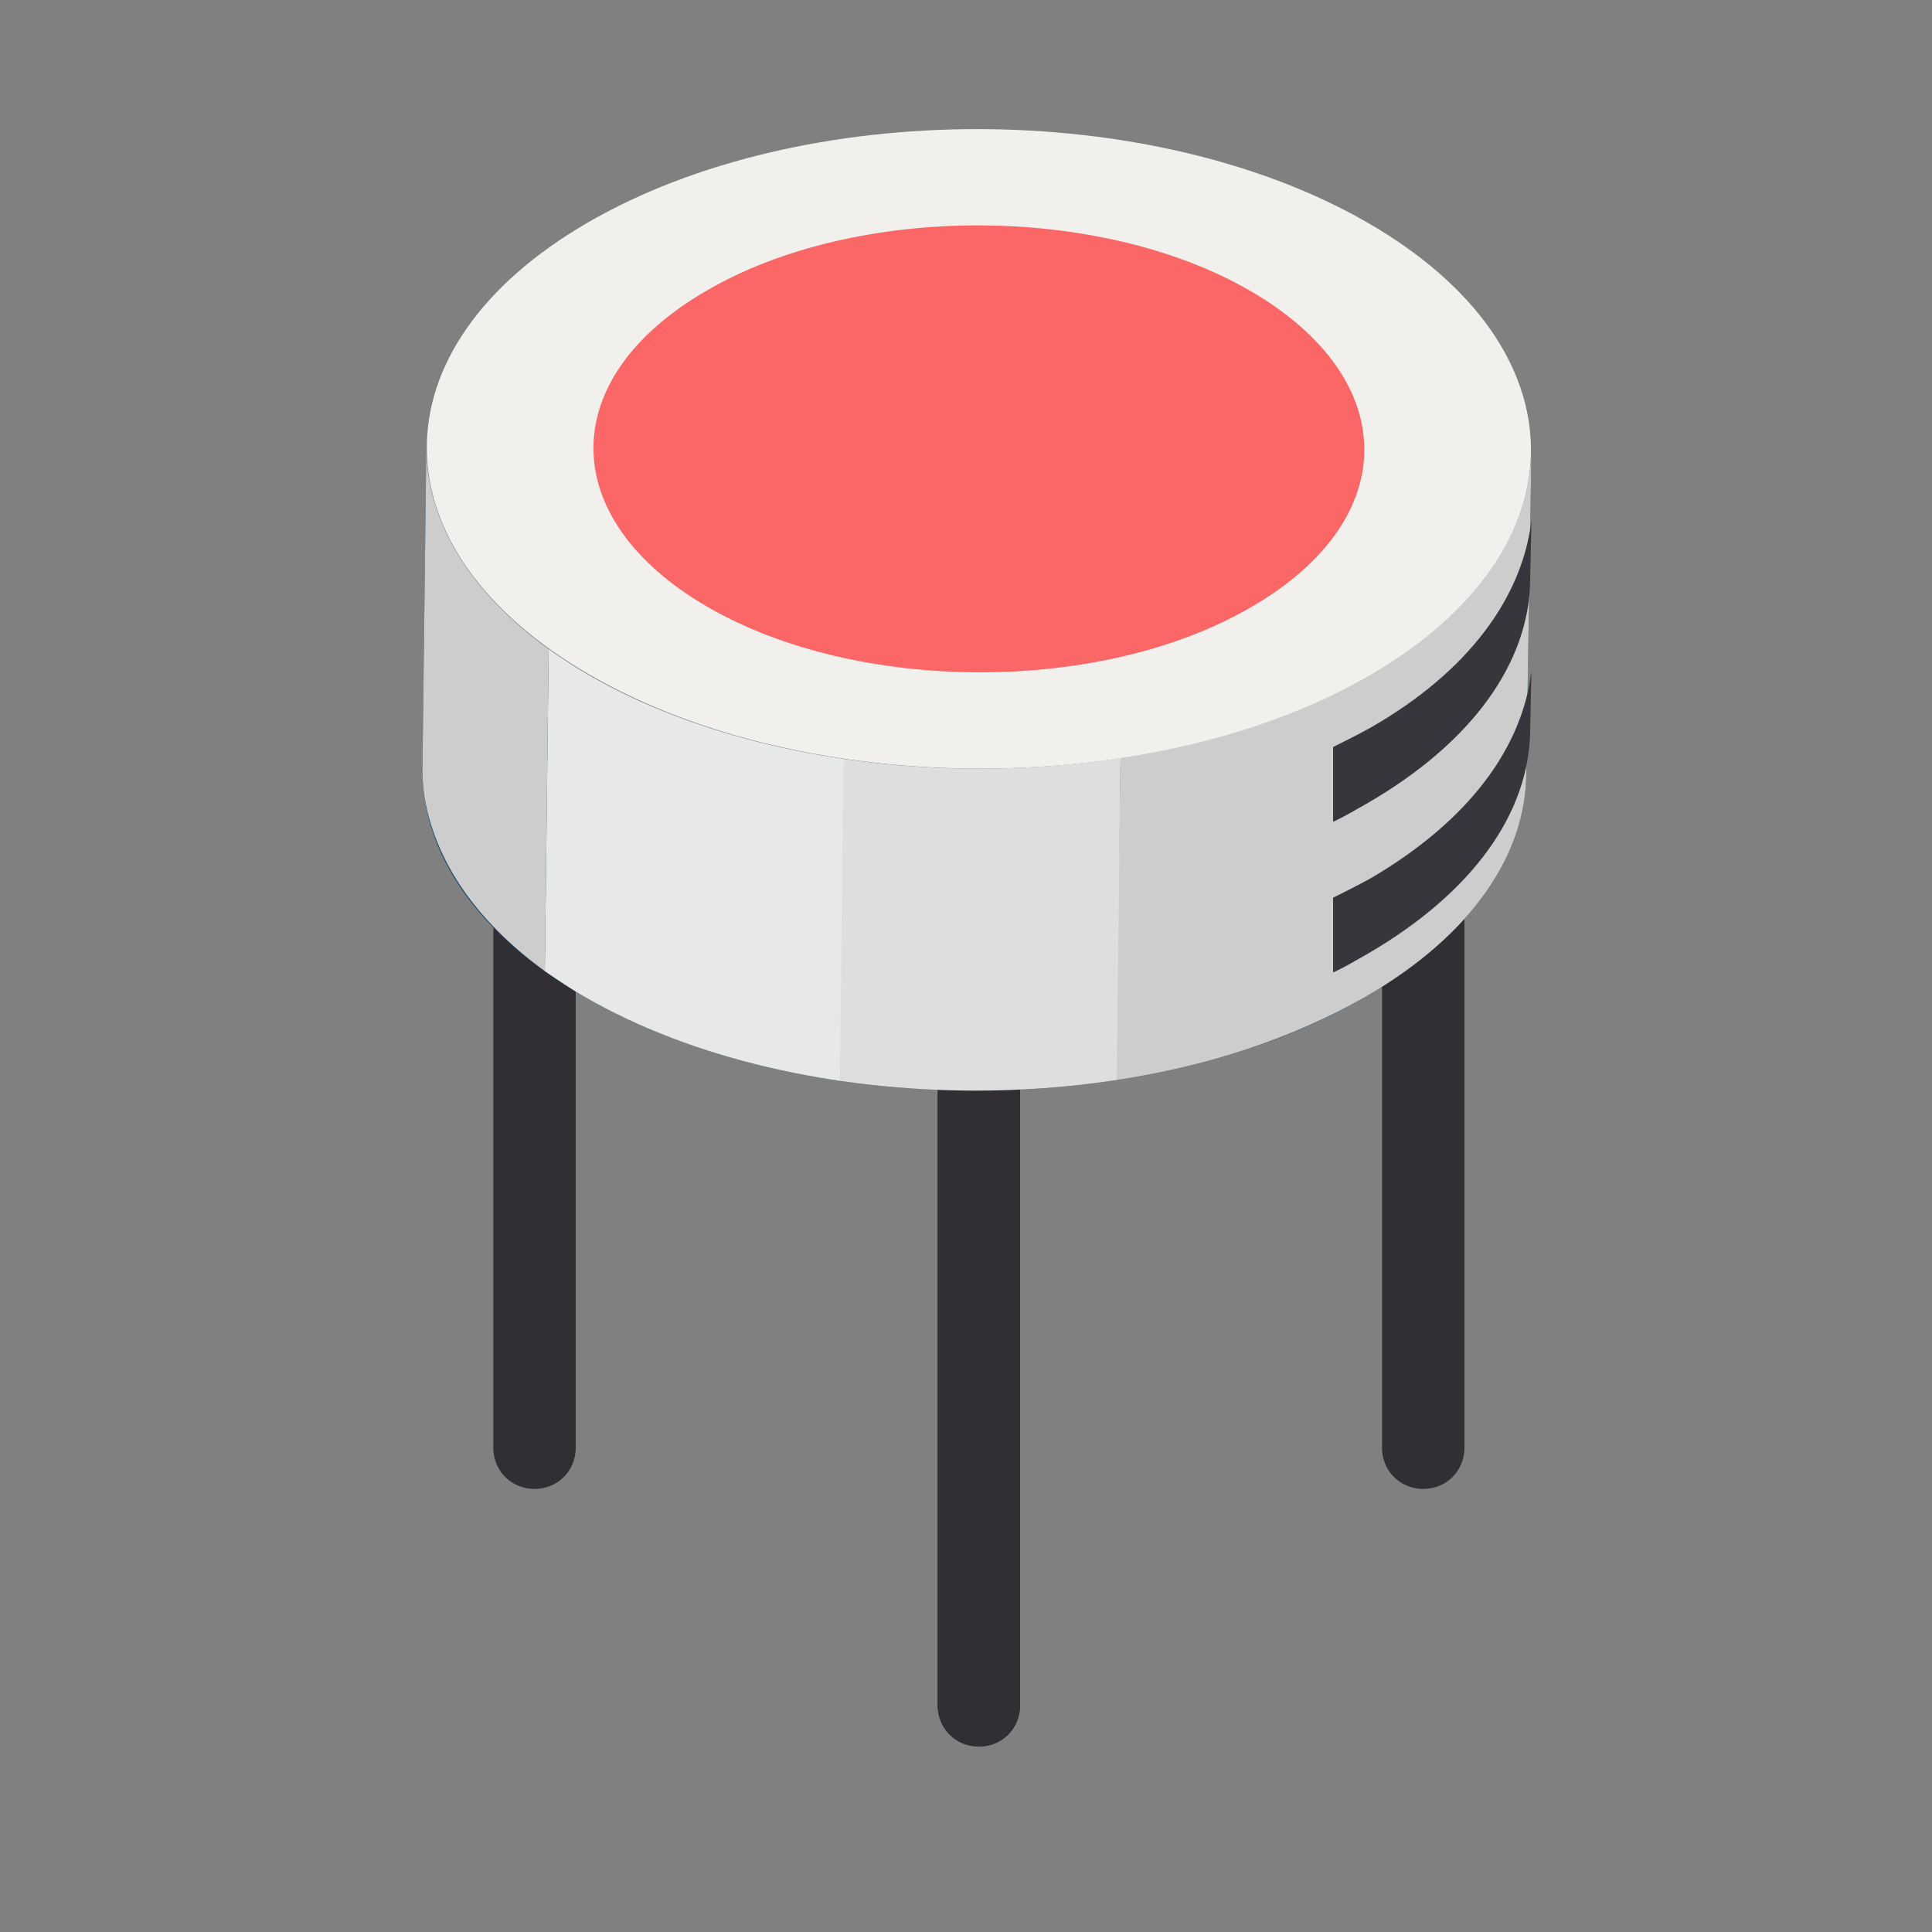 <?xml version="1.0" encoding="utf-8"?>
<!-- Generator: Adobe Illustrator 25.0.0, SVG Export Plug-In . SVG Version: 6.00 Build 0)  -->
<svg version="1.1" id="Capa_1" xmlns="http://www.w3.org/2000/svg" xmlns:xlink="http://www.w3.org/1999/xlink" x="0px" y="0px"
	 viewBox="0 0 150 150" style="enable-background:new 0 0 150 150;" xml:space="preserve">
<rect x="0" y="0" width="150" height="150" fill="#808080" stroke="none"/>
<style type="text/css">
	.Sombra_x0020_paralela{fill:none;}
	.Neón_x0020_azul_x0020_grueso{fill:none;stroke:#0073BC;stroke-width:10;stroke-linecap:round;stroke-linejoin:round;}
	.Agua_x0020_iluminada{fill:url(#SVGID_1_);stroke:#FFFFFF;stroke-width:0.25;stroke-miterlimit:1;}
	.Resalte_x0020_en_x0020_negro_x0020_{fill:url(#SVGID_2_);stroke:#FFFFFF;stroke-width:0.363;stroke-miterlimit:1;}
	.Coco_GS{fill-rule:evenodd;clip-rule:evenodd;fill:#FFDD00;}
	.st0{fill:#322F34;}
	.st1{enable-background:new    ;}
	.st2{clip-path:url(#SVGID_4_);enable-background:new    ;}
	.st3{fill:#CDCDCD;}
	.st4{fill:#DEDEDE;}
	.st5{fill:#E7E8E8;}
	.st6{fill:#F2F0ED;}
	.st7{fill:#FB6767;}
	.st8{fill:#35373C;}
</style>
<linearGradient id="SVGID_1_" gradientUnits="userSpaceOnUse" x1="0" y1="0" x2="6.123234e-17" y2="-1">
	<stop  offset="0" style="stop-color:#1D59F4"/>
	<stop  offset="0.618" style="stop-color:#2D65EE"/>
	<stop  offset="0.629" style="stop-color:#3864F3"/>
	<stop  offset="0.983" style="stop-color:#00DDFC"/>
</linearGradient>
<linearGradient id="SVGID_2_" gradientUnits="userSpaceOnUse" x1="0" y1="0" x2="6.123234e-17" y2="-1">
	<stop  offset="0" style="stop-color:#060606"/>
	<stop  offset="0.618" style="stop-color:#000000"/>
	<stop  offset="0.629" style="stop-color:#000000"/>
	<stop  offset="0.983" style="stop-color:#000000"/>
</linearGradient>
<g>
	<g>
		<g>
			<path class="st0" d="M38.3,61.1v51.3c0,1.8,1.4,3.2,3.2,3.2c1.8,0,3.2-1.4,3.2-3.2l0-51.3H38.3z"/>
			<path class="st0" d="M72.8,61.1l0,71.3c0,1.8,1.4,3.2,3.2,3.2c1.8,0,3.2-1.4,3.2-3.2l0-71.3H72.8z"/>
		</g>
		<g>
			<path class="st0" d="M107.3,61.1l0,51.3c0,1.8,1.4,3.2,3.2,3.2c1.8,0,3.2-1.4,3.2-3.2l0-51.3H107.3z"/>
			<path class="st0" d="M72.8,61.1l0,71.3c0,1.8,1.4,3.2,3.2,3.2c1.8,0,3.2-1.4,3.2-3.2l0-71.3H72.8z"/>
		</g>
		<g>
			<g class="st1">
				<g class="st1">
					<defs>
						<path id="SVGID_3_" class="st1" d="M118.9,34.9L118.5,60c0,6.3-4.2,12.6-12.5,17.4c-16.7,9.7-43.8,9.7-60.6,0
							C37,72.6,32.8,66.2,32.8,59.8l0.3-25.1c0,6.4,4.2,12.8,12.6,17.7c16.8,9.7,43.9,9.7,60.6,0C114.7,47.6,118.8,41.3,118.9,34.9z
							"/>
					</defs>
					<use xlink:href="#SVGID_3_"  style="overflow:visible;fill:#1A4B6C;"/>
					<clipPath id="SVGID_4_">
						<use xlink:href="#SVGID_3_"  style="overflow:visible;"/>
					</clipPath>
					<g class="st2">
						<path class="st3" d="M118.9,34.9L118.5,60c0,6.3-4.2,12.6-12.5,17.4c-5.6,3.2-12.3,5.4-19.4,6.5L87,58.8
							c7.1-1.1,13.8-3.2,19.4-6.5C114.7,47.6,118.8,41.3,118.9,34.9L118.9,34.9z"/>
						<path class="st4" d="M87,58.8l-0.3,25.1c-7,1.1-14.5,1.1-21.6,0l0.3-25.1C72.5,59.9,80,59.9,87,58.8L87,58.8z"/>
						<path class="st5" d="M65.5,58.9l-0.3,25.1c-7.2-1.1-14-3.2-19.7-6.5c-1.1-0.7-2.2-1.4-3.2-2.1l0.3-25.1c1,0.7,2.1,1.4,3.2,2.1
							C51.5,55.6,58.3,57.8,65.5,58.9L65.5,58.9z"/>
						<path class="st3" d="M33.7,38.7c-0.4-1.3-0.6-2.7-0.6-4l-0.3,25.1c0,1.3,0.2,2.7,0.6,4c1.2,4.1,4.1,8.1,8.9,11.6l0.3-25.1
							C37.8,46.9,34.9,42.9,33.7,38.7z"/>
					</g>
				</g>
				<g>
					<path class="st6" d="M106.2,17.3c16.8,9.7,16.9,25.4,0.2,35.1s-43.8,9.7-60.6,0C29,42.7,28.9,27,45.6,17.3S89.4,7.6,106.2,17.3
						z"/>
				</g>
				<g>
					<path class="st7" d="M97.1,22.6c11.7,6.8,11.8,17.7,0.1,24.5c-11.6,6.8-30.6,6.8-42.3,0c-11.7-6.8-11.8-17.7-0.1-24.5
						C66.4,15.8,85.4,15.8,97.1,22.6z"/>
				</g>
			</g>
		</g>
	</g>
	<path class="st8" d="M106.4,56.5c-0.9,0.5-1.9,1-2.9,1.5v5.8c0.9-0.4,1.7-0.9,2.6-1.4c8.3-4.8,12.6-11,12.7-17.3l0.1-4.7
		C118.2,46.3,114.1,52.1,106.4,56.5z"/>
	<path class="st8" d="M106.4,68.2c-0.9,0.5-1.9,1-2.9,1.5v5.8c0.9-0.4,1.7-0.9,2.6-1.4c8.3-4.8,12.6-11,12.7-17.3l0.1-4.7
		C118.2,58,114.1,63.7,106.4,68.2z"/>
</g>
</svg>
